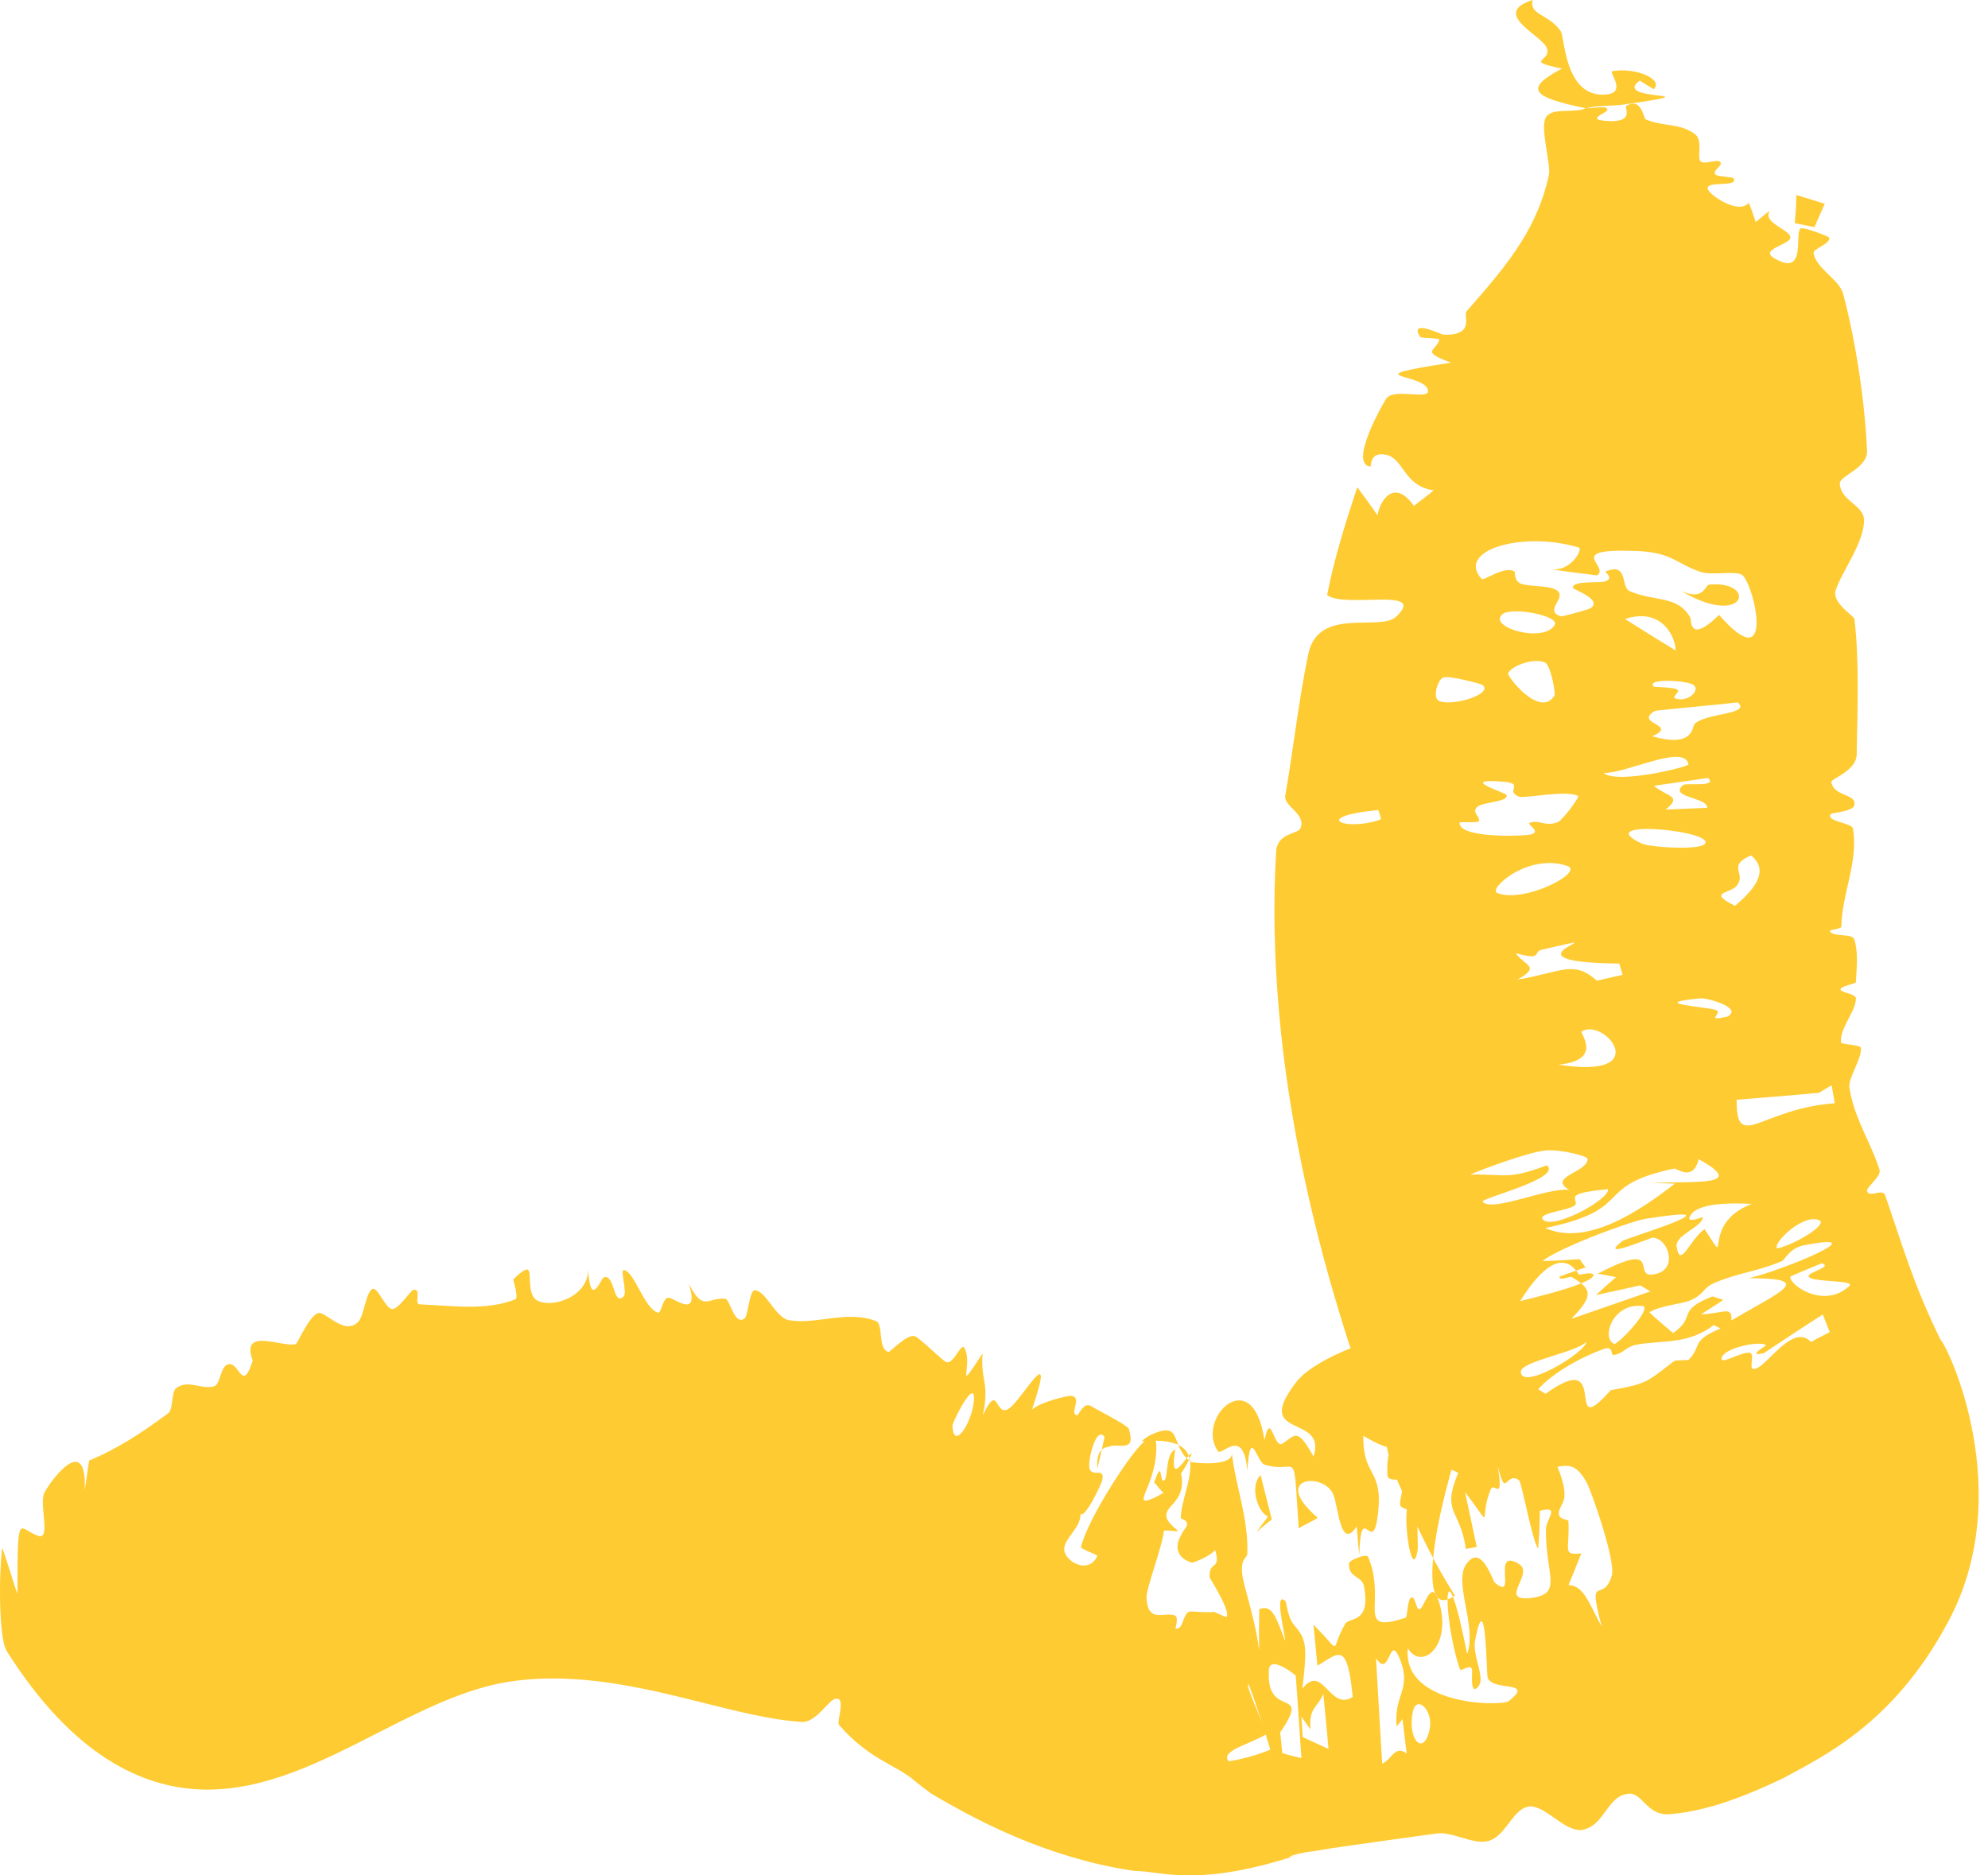 <svg width="53" height="50" viewBox="0 0 53 50" fill="none" xmlns="http://www.w3.org/2000/svg">
<path d="M35.944 35.763C35.858 35.49 35.774 35.22 35.69 34.941C34.92 32.399 34.344 29.693 34.108 27.081C33.969 25.575 33.939 24.102 34.021 22.707C34.052 22.206 34.592 22.235 34.661 22.096C34.854 21.719 34.218 21.495 34.265 21.22C34.363 20.647 34.442 20.096 34.522 19.555C34.627 18.839 34.732 18.138 34.881 17.43C35.153 16.156 36.796 16.854 37.226 16.437C38.072 15.633 35.851 16.23 35.381 15.866C35.57 14.889 35.874 13.928 36.184 12.989C36.37 13.237 36.552 13.486 36.723 13.737C36.798 13.319 37.179 12.753 37.696 13.489C37.864 13.347 38.058 13.218 38.223 13.072C37.959 13.037 37.783 12.932 37.647 12.804C37.377 12.547 37.27 12.196 36.961 12.127C36.495 12.024 36.572 12.445 36.531 12.44C35.947 12.363 36.879 10.744 36.954 10.632C37.152 10.328 38.113 10.684 38.071 10.409C37.999 9.936 35.976 10.088 38.683 9.669C37.839 9.353 38.289 9.366 38.373 9.056C38.383 9.015 37.881 9.009 37.869 8.99C37.534 8.486 38.436 8.922 38.487 8.924C39.346 8.946 39.004 8.406 39.094 8.305C39.69 7.63 40.184 7.049 40.563 6.44C40.898 5.902 41.144 5.343 41.291 4.682C41.358 4.377 41.053 3.426 41.209 3.137C41.364 2.85 41.976 3.03 42.278 2.886C40.8 2.585 40.644 2.357 41.638 1.83C40.557 1.6 41.432 1.647 41.222 1.25C41.048 0.917 39.752 0.352 40.861 7.47044e-06C40.759 0.408 41.292 0.367 41.61 0.834C41.72 0.988 41.704 2.605 42.812 2.521C43.393 2.475 42.877 1.915 42.983 1.898C43.607 1.789 44.364 2.115 44.088 2.38C43.965 2.309 43.84 2.224 43.716 2.148C42.923 2.732 45.916 2.407 43.297 2.787C42.975 2.833 42.643 2.8 42.3 2.881C42.44 2.905 42.792 2.803 42.851 2.904C42.91 3.007 42.242 3.173 42.798 3.222C43.606 3.296 43.303 2.865 43.351 2.836C43.346 2.835 43.341 2.834 43.336 2.834C43.776 2.569 43.805 3.155 43.88 3.186C44.377 3.386 44.771 3.277 45.177 3.568C45.408 3.734 45.25 4.127 45.32 4.278C45.391 4.428 45.785 4.218 45.863 4.321C45.94 4.424 45.643 4.533 45.733 4.653C45.772 4.705 46.2 4.724 46.213 4.749C46.364 5.015 45.485 4.8 45.527 5.035C45.555 5.186 46.354 5.742 46.62 5.405C46.697 5.579 46.75 5.747 46.807 5.919C46.941 5.82 47.033 5.716 47.189 5.621C46.967 5.926 47.689 6.112 47.731 6.314C47.773 6.516 46.894 6.636 47.292 6.879C47.294 6.88 47.296 6.881 47.298 6.883C47.614 7.071 47.772 7.04 47.853 6.916C47.996 6.694 47.893 6.179 48.002 6.093C48.07 6.04 48.743 6.298 48.761 6.332C48.837 6.486 48.336 6.629 48.35 6.743C48.36 6.817 48.389 6.886 48.429 6.953C48.614 7.261 49.056 7.517 49.141 7.841C49.495 9.186 49.727 10.818 49.775 12.027C49.792 12.478 49.044 12.688 49.049 12.888C49.06 13.29 49.525 13.425 49.659 13.71C49.681 13.757 49.694 13.809 49.695 13.866C49.702 14.466 49.089 15.259 48.938 15.741C48.833 16.076 49.429 16.418 49.439 16.505C49.574 17.645 49.518 18.96 49.503 19.905C49.502 19.976 49.501 20.044 49.5 20.111C49.495 20.558 48.802 20.762 48.822 20.855C48.905 21.253 49.497 21.149 49.437 21.466C49.406 21.636 48.839 21.672 48.816 21.695C48.631 21.9 49.373 21.933 49.399 22.088C49.551 22.978 49.1 23.839 49.091 24.706C49.09 24.768 48.762 24.787 48.782 24.826C48.875 24.994 49.385 24.873 49.437 25.049C49.49 25.224 49.506 25.404 49.506 25.587C49.507 25.784 49.488 25.985 49.477 26.188C49.475 26.227 49.058 26.293 49.068 26.381C49.079 26.47 49.484 26.488 49.479 26.627C49.467 26.988 49.044 27.408 49.08 27.791C49.086 27.854 49.601 27.847 49.611 27.939C49.642 28.228 49.269 28.736 49.305 28.988C49.404 29.684 49.754 30.266 49.991 30.862C50.035 30.972 50.075 31.081 50.109 31.192C50.159 31.361 49.757 31.653 49.775 31.747C49.817 31.957 50.192 31.668 50.259 31.869C50.733 33.239 51.007 34.237 51.734 35.718C51.947 35.922 53.792 39.833 51.922 43.267C50.466 45.985 48.551 46.85 47.56 47.399C46.162 48.072 45.251 48.314 44.48 48.37C43.908 48.398 43.777 47.789 43.425 47.822C43.191 47.844 43.064 47.963 42.938 48.114C42.731 48.368 42.561 48.712 42.199 48.783C41.724 48.873 41.192 48.105 40.756 48.165C40.391 48.215 40.205 48.756 39.868 48.993C39.801 49.04 39.727 49.075 39.646 49.091C39.248 49.17 38.704 48.826 38.3 48.883C37.916 48.937 37.546 48.988 37.187 49.037C36.359 49.152 35.569 49.259 34.968 49.363C34.318 49.433 34.001 49.687 35.053 49.298C32.022 50.39 30.988 49.882 30.251 49.881C29.513 49.773 29.037 49.645 28.606 49.521C28.184 49.397 27.83 49.272 27.501 49.145C27.174 49.018 26.874 48.889 26.586 48.755C26.297 48.622 26.022 48.484 25.742 48.336C25.472 48.19 25.164 48.021 24.814 47.811C24.665 47.698 24.527 47.595 24.408 47.498C23.931 47.066 23.196 46.928 22.396 46.02C22.387 46.009 22.378 45.999 22.369 45.988C22.293 45.9 22.583 45.204 22.255 45.297C22.077 45.349 21.744 45.934 21.372 45.909C20.546 45.854 19.67 45.629 18.724 45.392C17.41 45.062 15.961 44.712 14.505 44.753C14.185 44.762 13.865 44.79 13.547 44.84C12.399 45.024 11.253 45.598 10.104 46.185C8.609 46.946 7.098 47.73 5.479 47.713C3.798 47.693 1.935 46.795 0.178 44.019C-0.048 43.653 -0.025 41.797 0.063 41.266C0.192 41.636 0.32 42.076 0.463 42.493C0.471 40.174 0.484 40.778 1.028 40.949C1.365 41.054 1.032 40.086 1.185 39.793C1.389 39.417 2.322 38.19 2.259 39.733C2.3 39.462 2.337 39.204 2.376 38.939C3.092 38.648 3.768 38.209 4.44 37.711C4.458 37.698 4.475 37.685 4.493 37.672C4.613 37.582 4.571 37.103 4.693 37.013C5.021 36.768 5.34 37.051 5.699 36.964C5.894 36.917 5.863 36.362 6.128 36.369C6.395 36.376 6.467 37.123 6.737 36.275C6.404 35.363 7.518 35.932 7.885 35.836C7.938 35.823 8.297 34.937 8.545 35.01C8.676 35.047 8.854 35.205 9.043 35.295C9.211 35.376 9.388 35.403 9.549 35.242C9.709 35.083 9.755 34.417 9.941 34.362C10.072 34.324 10.284 34.893 10.454 34.902C10.624 34.912 10.95 34.402 11.018 34.389C11.258 34.337 11.024 34.769 11.191 34.776C12.001 34.804 12.949 34.959 13.739 34.641C13.836 34.602 13.674 34.125 13.686 34.108C13.814 33.983 13.905 33.908 13.969 33.873C14.225 33.73 14.044 34.214 14.207 34.554C14.401 34.961 15.683 34.688 15.679 33.849C15.744 34.903 16.016 34.091 16.094 34.059C16.391 33.934 16.343 34.848 16.627 34.563C16.732 34.459 16.52 33.844 16.635 33.861C16.92 33.904 17.174 34.895 17.544 34.997C17.633 35.022 17.667 34.581 17.828 34.598C17.989 34.614 18.656 35.172 18.366 34.233C18.723 34.918 18.83 34.652 19.207 34.625C19.247 34.622 19.29 34.622 19.337 34.626C19.461 34.639 19.58 35.357 19.85 35.152C19.942 35.083 19.982 34.398 20.117 34.401C20.429 34.407 20.665 35.137 21.045 35.2C21.759 35.321 22.606 34.921 23.357 35.224C23.56 35.308 23.393 35.978 23.689 36.044C23.731 36.051 24.202 35.532 24.408 35.632C24.436 35.646 24.49 35.687 24.557 35.742C24.775 35.922 25.12 36.259 25.215 36.31C25.418 36.415 25.621 35.778 25.71 35.936C25.966 36.392 25.424 37.263 26.196 36.082C26.133 36.837 26.393 36.836 26.201 37.736C26.632 36.817 26.518 37.792 26.888 37.561C27.252 37.327 28.18 35.594 27.514 37.58C27.727 37.385 28.455 37.204 28.561 37.216C28.869 37.249 28.489 37.717 28.719 37.731C28.759 37.734 28.888 37.357 29.095 37.493C29.178 37.547 29.583 37.752 29.877 37.928C29.986 37.999 30.081 38.061 30.094 38.092C30.299 38.767 29.809 38.451 29.546 38.574C29.48 38.584 29.42 38.607 29.372 38.652C29.398 38.539 29.424 38.425 29.447 38.313C29.233 37.999 29.008 38.885 29.041 39.133C29.054 39.225 29.118 39.251 29.192 39.264C29.299 39.274 29.416 39.227 29.395 39.423C29.376 39.577 28.892 40.536 28.808 40.352C28.813 40.721 28.454 40.935 28.377 41.243C28.338 41.413 28.498 41.613 28.699 41.697C28.901 41.781 29.142 41.75 29.256 41.477C29.145 41.412 28.999 41.362 28.878 41.297C28.856 41.285 28.834 41.272 28.814 41.259C28.904 40.872 29.254 40.213 29.627 39.614C30.099 38.862 30.596 38.198 30.763 38.333C30.815 38.374 30.838 38.49 30.825 38.703C30.781 39.633 30.166 40.183 30.717 39.958C30.795 39.924 30.896 39.873 31.02 39.8C30.95 39.748 30.898 39.67 30.842 39.602C30.818 39.574 30.794 39.547 30.769 39.524C30.898 39.15 30.927 39.194 30.948 39.298C30.968 39.395 30.984 39.547 31.061 39.447C31.133 39.345 31.081 38.752 31.333 38.645C31.226 39.299 31.362 39.21 31.513 39.031C31.617 38.91 31.729 38.746 31.774 38.75C31.705 38.936 31.603 39.114 31.486 39.285C31.591 39.759 31.37 39.991 31.194 40.184C31.117 40.276 31.065 40.365 31.11 40.485C31.145 40.578 31.247 40.694 31.419 40.818C31.302 40.833 31.177 40.793 31.03 40.809C30.994 41.218 30.562 42.33 30.566 42.591C30.59 43.203 30.934 43.035 31.203 43.048C31.239 43.05 31.274 43.055 31.308 43.065C31.443 43.103 31.33 43.414 31.339 43.417C31.555 43.468 31.533 42.998 31.716 42.967C31.783 42.951 32.111 43.003 32.368 42.975C32.523 43.035 32.689 43.135 32.705 43.099C32.797 42.936 32.281 42.117 32.249 42.057C32.219 41.593 32.561 41.891 32.397 41.328C32.261 41.47 32.027 41.579 31.809 41.658C31.809 41.658 31.809 41.658 31.809 41.658C31.748 41.674 31.501 41.571 31.431 41.405C31.361 41.266 31.385 41.098 31.5 40.909C31.525 40.789 31.829 40.606 31.48 40.48C31.481 39.67 32.509 38.242 30.437 38.426C30.504 38.36 30.588 38.299 30.694 38.247C31.568 37.866 31.158 38.551 31.758 38.981C31.874 39.01 32.91 39.108 32.838 38.718C32.942 39.65 33.283 40.444 33.254 41.424C33.248 41.567 32.979 41.55 33.188 42.306C33.291 42.686 33.521 43.513 33.568 44.009C33.564 43.66 33.563 43.268 33.571 42.903C33.923 42.761 34.021 43.13 34.266 43.758C34.241 43.49 33.962 42.375 34.275 42.697C34.292 42.717 34.333 43.121 34.491 43.313C34.551 43.385 34.603 43.448 34.645 43.511C34.825 43.778 34.839 44.038 34.726 44.968C34.724 44.987 34.721 45.006 34.719 45.026C34.722 45.021 34.725 45.017 34.728 45.013C35.271 44.332 35.451 45.641 36.063 45.242C35.916 43.711 35.677 44.092 35.122 44.408C35.083 44.044 35.057 43.684 35.016 43.317C35.825 44.116 35.428 44.046 35.862 43.294C35.965 43.11 36.57 43.296 36.357 42.266C36.305 42.023 35.929 42.057 35.966 41.673C35.971 41.6 36.435 41.408 36.473 41.507C36.943 42.617 36.242 43.428 37.161 43.219C37.249 43.199 37.354 43.169 37.477 43.129C37.516 43.116 37.528 42.669 37.603 42.607C37.745 42.491 37.747 43.008 37.873 42.888C37.999 42.768 38.174 42.072 38.366 42.715C38.72 43.885 37.893 44.561 37.531 43.941C37.414 45.146 39.007 45.424 39.819 45.41C40.035 45.407 40.186 45.384 40.222 45.355C40.814 44.886 40.134 45.021 39.812 44.874C39.73 44.837 39.67 44.783 39.656 44.698C39.627 44.519 39.616 42.242 39.328 43.722C39.241 44.161 39.625 44.734 39.401 44.978C39.176 45.221 39.261 44.55 39.244 44.503C39.187 44.343 38.949 44.593 38.918 44.498C38.44 43.058 38.472 40.878 39.114 44.095C39.382 43.365 38.75 42.209 39.084 41.713C39.396 41.246 39.647 41.761 39.774 42.038C39.81 42.119 39.836 42.18 39.847 42.19C40.475 42.733 39.736 41.231 40.497 41.7C40.926 41.958 39.888 42.725 40.853 42.599C41.671 42.485 41.202 41.974 41.214 40.774C41.217 40.493 41.618 40.131 41.053 40.279C41.049 40.591 41.034 41.004 41.006 41.293C40.847 41.071 40.569 39.515 40.495 39.462C40.126 39.211 40.157 40.021 39.926 39.069C40.097 40.112 39.836 39.487 39.743 39.709C39.743 39.709 39.743 39.71 39.743 39.711C39.4 40.527 39.865 40.824 39.059 39.786C39.166 40.275 39.264 40.756 39.371 41.243C39.274 41.261 39.177 41.279 39.08 41.296C38.928 40.218 38.419 40.358 38.876 39.269C38.32 38.963 38.092 39.198 37.971 40.038C37.948 40.199 37.863 40.263 37.764 40.279C37.783 40.515 37.809 41.244 37.794 41.334C37.657 42.121 37.434 40.762 37.507 40.243C37.437 40.218 37.382 40.19 37.362 40.177C37.238 40.097 37.48 39.627 37.378 39.466C37.36 39.437 37.244 39.456 37.144 39.446C37.063 39.438 36.992 39.412 36.988 39.327C36.935 38.105 37.532 38.982 36.346 38.281C36.331 39.394 36.871 39.144 36.74 40.328C36.602 41.599 36.288 39.898 36.237 41.458C36.209 41.202 36.195 40.989 36.17 40.697C35.713 41.383 35.684 40.087 35.526 39.804C35.236 39.246 33.882 39.393 35.13 40.465C34.96 40.583 34.786 40.642 34.624 40.749C34.532 39.407 34.548 39.148 34.403 39.109C34.292 39.081 34.11 39.168 33.714 39.05C33.507 38.989 33.328 37.978 33.256 39.209C33.147 38.018 32.589 38.816 32.472 38.694C31.858 37.826 33.406 36.288 33.71 38.402C33.88 37.565 33.955 38.647 34.192 38.488C34.258 38.444 34.313 38.402 34.362 38.366C34.565 38.215 34.661 38.195 35.018 38.831C35.234 38.157 34.636 38.124 34.336 37.903C34.17 37.783 34.093 37.605 34.299 37.233C34.362 37.124 34.44 36.999 34.551 36.855C34.946 36.348 35.974 35.903 37.127 35.553C37.96 35.297 38.863 35.084 39.678 34.892C40.543 34.689 41.304 34.505 41.785 34.348C42.163 34.227 42.361 34.128 42.426 34.073C42.537 33.988 42.511 33.894 42.098 33.989C40.599 31.52 36.702 44.029 38.786 42.539C38.301 41.766 37.84 40.901 37.353 39.699C37.206 39.396 36.281 37.267 37.685 37.279C37.883 37.28 38.675 37.972 39.354 36.872C38.843 37.233 38.315 36.935 38.242 36.918C36.583 36.548 36.406 37.16 35.944 35.763ZM46.299 29.32C46.29 30.731 46.934 29.556 48.915 29.414C48.886 29.255 48.858 29.095 48.831 28.935C48.719 29.001 48.607 29.067 48.494 29.134C48.494 29.135 48.495 29.135 48.495 29.135C47.764 29.203 47.032 29.264 46.299 29.32ZM47.888 5.199C48.143 5.276 48.399 5.352 48.648 5.434C48.556 5.642 48.465 5.849 48.372 6.055C48.198 6.019 48.022 5.985 47.848 5.949C47.87 5.701 47.893 5.451 47.888 5.199ZM37.318 44.226C37.253 44.064 37.205 44.004 37.164 44.001C37.025 43.991 36.977 44.661 36.684 44.209C36.737 45.157 36.795 46.085 36.849 47.024C36.996 46.949 37.082 46.814 37.176 46.736C37.261 46.666 37.353 46.642 37.502 46.751C37.464 46.447 37.426 46.14 37.39 45.833C37.338 45.899 37.283 45.974 37.234 46.032C37.149 45.179 37.649 45.05 37.319 44.224C37.319 44.225 37.318 44.225 37.318 44.226ZM34.544 44.673C34.408 44.555 33.839 44.139 33.828 44.539C33.749 45.878 34.989 44.925 34.13 46.187C34.152 46.373 34.167 46.555 34.186 46.739C34.34 46.789 34.516 46.832 34.697 46.873C34.641 46.138 34.603 45.412 34.544 44.673ZM47.728 34.034C47.704 34.273 48.644 34.907 49.301 34.287C49.497 34.116 48.228 34.199 48.217 34.022C48.211 33.913 48.869 33.782 48.57 33.68C48.3 33.792 48 33.913 47.73 34.034C47.73 34.034 47.729 34.034 47.728 34.034ZM43.975 34.989C44.17 35.181 44.398 35.361 44.604 35.541C45.241 35.102 44.667 34.953 45.654 34.563C45.752 34.596 45.849 34.627 45.947 34.658C45.747 34.785 45.547 34.913 45.349 35.042C45.959 35.02 46.179 34.801 46.16 35.203C47.561 34.386 48.363 34.084 46.629 34.078C47.484 33.881 50.109 32.81 48.097 33.2C47.722 33.267 47.572 33.594 47.517 33.618C46.831 33.911 46.334 33.932 45.687 34.212C45.395 34.339 45.458 34.497 45.052 34.675C44.855 34.761 44.22 34.814 43.975 34.989ZM47.375 33.285C47.822 33.197 48.76 32.639 48.496 32.531C48.081 32.35 47.264 33.125 47.375 33.285ZM47.887 5.198C47.887 5.199 47.887 5.199 47.888 5.199C47.887 5.199 47.886 5.199 47.885 5.199C47.885 5.198 47.886 5.198 47.887 5.198ZM35.279 45.16C35.122 45.549 34.89 45.504 34.937 46.112C34.883 46.034 34.833 45.957 34.776 45.881C34.749 45.843 34.722 45.805 34.695 45.767C34.707 45.95 34.719 46.133 34.73 46.314C34.754 46.325 34.778 46.336 34.802 46.346C34.998 46.438 35.207 46.532 35.418 46.629C35.374 46.14 35.331 45.649 35.279 45.16ZM33.293 44.912C33.177 44.875 33.551 45.633 33.672 46.013C33.734 46.179 33.745 46.207 33.755 46.24C33.291 46.517 32.521 46.678 32.759 46.959C33.211 46.887 33.635 46.749 33.919 46.626C33.919 46.626 33.919 46.626 33.919 46.626C33.923 46.644 33.908 46.68 33.885 46.706C33.708 46.104 33.509 45.498 33.293 44.912C33.293 44.912 33.293 44.912 33.293 44.912ZM46.303 23.613C46.133 23.828 45.496 23.777 46.257 24.15C46.257 24.149 46.257 24.149 46.257 24.149C46.753 23.729 47.194 23.222 46.682 22.806C46.022 23.09 46.569 23.275 46.303 23.613ZM38.116 46.091C38.212 45.59 37.761 45.172 37.666 45.638C37.51 46.392 37.969 46.853 38.116 46.091ZM42.091 14.598C40.576 14.142 38.8 14.682 39.502 15.434C39.563 15.498 40.082 15.08 40.374 15.233C40.403 15.248 40.35 15.492 40.56 15.566C40.771 15.641 41.274 15.609 41.477 15.721C41.831 15.917 41.13 16.268 41.603 16.428C41.666 16.448 42.347 16.244 42.373 16.231C42.791 16.007 41.935 15.714 41.932 15.674C41.915 15.474 42.596 15.548 42.76 15.508C43.068 15.434 42.777 15.248 42.8 15.238C43.419 14.979 43.202 15.651 43.443 15.758C44.093 16.047 44.724 15.859 45.064 16.468C45.096 16.526 45.018 17.187 45.831 16.395C47.333 18.115 46.784 15.637 46.457 15.338C46.303 15.203 45.639 15.347 45.351 15.252C44.692 15.035 44.595 14.731 43.648 14.691C41.659 14.611 42.933 15.092 42.581 15.34C42.152 15.284 41.732 15.245 41.313 15.164C41.875 15.282 42.205 14.631 42.095 14.598C42.093 14.598 42.092 14.598 42.091 14.598ZM44.133 18.949C43.52 19.301 44.777 19.311 44.05 19.629C45.17 19.952 45.109 19.369 45.175 19.304C45.469 19.003 46.695 19.053 46.329 18.727C45.6 18.807 44.864 18.87 44.133 18.949ZM44.812 15.751C45.431 16.039 45.449 15.595 45.571 15.585C46.871 15.474 46.538 16.778 44.812 15.751ZM45.897 36.235C45.907 36.365 46.431 36.043 46.637 36.065C46.843 36.083 46.522 36.637 46.861 36.467C47.195 36.285 47.829 35.294 48.283 35.78C48.466 35.669 48.613 35.607 48.782 35.514C48.716 35.357 48.656 35.198 48.595 35.045C48.072 35.38 47.525 35.739 47.026 36.076C46.541 36.189 47.087 35.874 47.085 35.87C47.084 35.87 47.084 35.87 47.083 35.87C46.965 35.724 45.877 35.946 45.897 36.235ZM45.343 26.617C43.824 26.753 45.549 26.844 45.75 26.929C45.951 27.018 45.411 27.245 46.054 27.103C46.48 26.867 45.513 26.605 45.342 26.617C45.342 26.617 45.343 26.617 45.343 26.617ZM44.094 20.95C44.463 21.26 44.859 21.21 44.407 21.584C44.776 21.568 45.153 21.552 45.516 21.537C45.523 21.247 44.452 21.264 44.884 20.924C44.956 20.868 45.809 20.994 45.537 20.741C45.08 20.809 44.573 20.88 44.094 20.95ZM45.47 22.445C45.407 22.108 42.421 21.859 43.777 22.494C43.98 22.588 45.518 22.701 45.47 22.445ZM44.699 33.245C44.8 33.842 45.048 33.044 45.445 32.769C46.206 33.95 45.27 32.648 46.704 32.097C46.244 32.074 45.203 32.042 45.044 32.45C44.978 32.621 45.399 32.441 45.4 32.45C45.367 32.734 44.647 32.919 44.699 33.245ZM44.084 18.303C44.105 18.327 44.621 18.313 44.721 18.389C44.82 18.465 44.453 18.615 44.769 18.643C45.086 18.671 45.345 18.355 45.118 18.245C44.888 18.134 43.894 18.087 44.084 18.303ZM42.752 20.609C43.119 20.917 45.021 20.442 45.014 20.382C44.924 19.81 43.351 20.627 42.752 20.609ZM41.199 32.741C42.338 33.252 43.789 32.225 44.652 31.557C44.44 31.551 44.227 31.543 44.017 31.535C45.286 31.495 46.578 31.617 45.286 30.905C45.138 31.52 44.702 31.144 44.633 31.155C42.404 31.631 43.65 32.232 41.199 32.74C41.199 32.74 41.199 32.741 41.199 32.741ZM44.671 17.343C44.678 17.027 44.335 16.172 43.322 16.503C43.771 16.787 44.221 17.067 44.671 17.343ZM42.326 39.572C42.285 39.493 42.245 39.427 42.206 39.37C41.973 39.036 41.781 39.061 41.523 39.107C41.844 39.915 41.673 40.02 41.586 40.227C41.456 40.539 41.81 40.495 41.813 40.55C41.857 41.332 41.63 41.47 42.158 41.415C42.043 41.697 41.936 41.98 41.816 42.259C42.138 42.267 42.299 42.576 42.509 42.999C42.568 43.115 42.63 43.24 42.702 43.368C42.305 41.87 42.732 42.795 42.972 42.004C43.074 41.61 42.456 39.853 42.325 39.572C42.326 39.572 42.326 39.572 42.326 39.572ZM41.126 33.62C41.413 33.622 41.791 33.587 42.114 33.571C42.167 33.644 42.217 33.717 42.27 33.789C42.041 33.87 41.8 33.953 41.581 34.034C41.547 34.164 41.857 34.021 41.897 34.044C41.896 34.044 41.895 34.044 41.894 34.045C42.466 34.369 42.477 34.56 41.89 35.162C42.593 34.918 43.297 34.674 44.001 34.43C43.908 34.378 43.816 34.324 43.725 34.27C43.332 34.358 42.939 34.445 42.545 34.529C42.724 34.367 42.902 34.208 43.083 34.05C42.922 34.022 42.75 33.981 42.596 33.959C44.469 32.977 43.377 34.21 44.203 33.948C44.728 33.774 44.457 33.004 44.058 32.998C43.999 32.996 42.566 33.619 43.251 33.088C43.346 33.014 45.827 32.272 44.624 32.393C44.455 32.409 44.211 32.441 43.877 32.493C43.642 32.53 42.819 32.812 42.121 33.107C41.677 33.295 41.284 33.488 41.126 33.62ZM41.206 37.16C42.989 35.862 41.641 38.531 42.942 37.064C43.938 36.887 43.905 36.842 44.624 36.294C44.689 36.246 44.996 36.277 45.022 36.251C45.387 35.875 45.062 35.755 45.872 35.419C45.81 35.388 45.753 35.359 45.69 35.328C45.007 35.845 44.361 35.729 43.658 35.845C43.339 35.898 43.304 36.077 43.026 36.126C42.924 36.143 43.035 35.868 42.761 35.964C42.143 36.181 41.365 36.626 41.009 37.038C41.008 37.039 41.008 37.039 41.007 37.039C41.07 37.082 41.141 37.119 41.206 37.16ZM40.454 26.118C41.628 25.926 41.938 25.581 42.571 26.146C42.801 26.094 43.029 26.041 43.259 25.99C43.229 25.89 43.2 25.792 43.172 25.69C39.661 25.654 43.552 24.757 41.107 25.319C40.842 25.381 41.161 25.615 40.413 25.416C40.412 25.416 40.411 25.417 40.411 25.417C40.662 25.758 41.084 25.763 40.454 26.118ZM41.553 28.384C44.133 28.793 42.78 27.118 42.169 27.5C42.111 27.539 42.753 28.269 41.553 28.384ZM38.913 21.928C38.873 22.304 40.221 22.307 40.705 22.263C41.191 22.22 40.696 21.976 40.773 21.942C41.024 21.834 41.193 22.056 41.538 21.916C41.649 21.869 42.127 21.246 42.07 21.219C41.749 21.059 40.637 21.289 40.51 21.244C40.093 21.091 40.672 20.89 40.082 20.842C38.822 20.737 40.143 21.132 40.164 21.195C40.224 21.391 39.514 21.374 39.372 21.522C39.231 21.671 39.474 21.767 39.425 21.897C39.409 21.941 38.917 21.909 38.913 21.928ZM41.779 23.086C40.748 22.733 39.668 23.698 39.913 23.807C40.635 24.098 42.268 23.242 41.779 23.086ZM43.781 34.819C42.967 34.735 42.68 35.713 43.048 35.834C43.316 35.678 44.057 34.84 43.781 34.819ZM41.147 32.527C41.453 32.786 42.952 31.944 42.866 31.704C41.766 31.815 42.011 31.905 42.011 32.088C42.011 32.27 40.909 32.322 41.147 32.527ZM40.205 17.957C40.183 18.028 41.047 19.163 41.445 18.544C41.474 18.498 41.347 17.725 41.183 17.659C40.848 17.525 40.261 17.781 40.205 17.957ZM39.2 31.315C40.164 31.297 40.188 31.463 41.239 31.069C41.239 31.069 41.239 31.069 41.239 31.069C41.664 31.417 39.456 31.95 39.526 32.038C39.772 32.336 41.271 31.645 41.837 31.725C41.24 31.373 42.334 31.258 42.324 30.898C42.322 30.819 41.617 30.64 41.21 30.672C40.802 30.706 39.645 31.121 39.2 31.315ZM40.048 16.381C39.665 16.736 41.179 17.156 41.45 16.657C41.583 16.415 40.282 16.166 40.048 16.381ZM33.608 39.329C33.709 39.724 33.808 40.117 33.906 40.509C33.766 40.618 33.631 40.73 33.502 40.844C33.598 40.706 33.7 40.57 33.807 40.435C33.524 40.319 33.31 39.607 33.607 39.329C33.607 39.329 33.608 39.329 33.608 39.329ZM25.966 37.237C25.942 36.827 25.385 37.918 25.393 38.018C25.428 38.748 25.986 37.801 25.966 37.237ZM40.546 36.577C40.56 37.086 42.26 36.075 42.292 35.776C42.002 36.068 40.541 36.291 40.546 36.577ZM29.372 38.652C29.336 38.807 29.299 38.963 29.265 39.121C29.262 39.133 29.259 39.145 29.255 39.157C29.256 39.151 29.256 39.145 29.256 39.139C29.238 38.878 29.285 38.732 29.372 38.652ZM38.477 18.062C38.325 18.122 38.182 18.615 38.365 18.689C38.749 18.841 39.838 18.494 39.517 18.258C39.482 18.232 38.629 18.002 38.477 18.063C38.477 18.063 38.477 18.062 38.477 18.062ZM32.832 38.665C32.836 38.684 32.837 38.701 32.838 38.718C32.836 38.7 32.834 38.683 32.832 38.665ZM15.672 33.76C15.676 33.79 15.678 33.82 15.679 33.849C15.677 33.821 15.674 33.791 15.672 33.76ZM36.75 21.596C34.892 21.777 35.884 22.177 36.8 21.851C36.848 21.833 36.746 21.637 36.75 21.596Z" fill="#FFCB32"/>
</svg>
